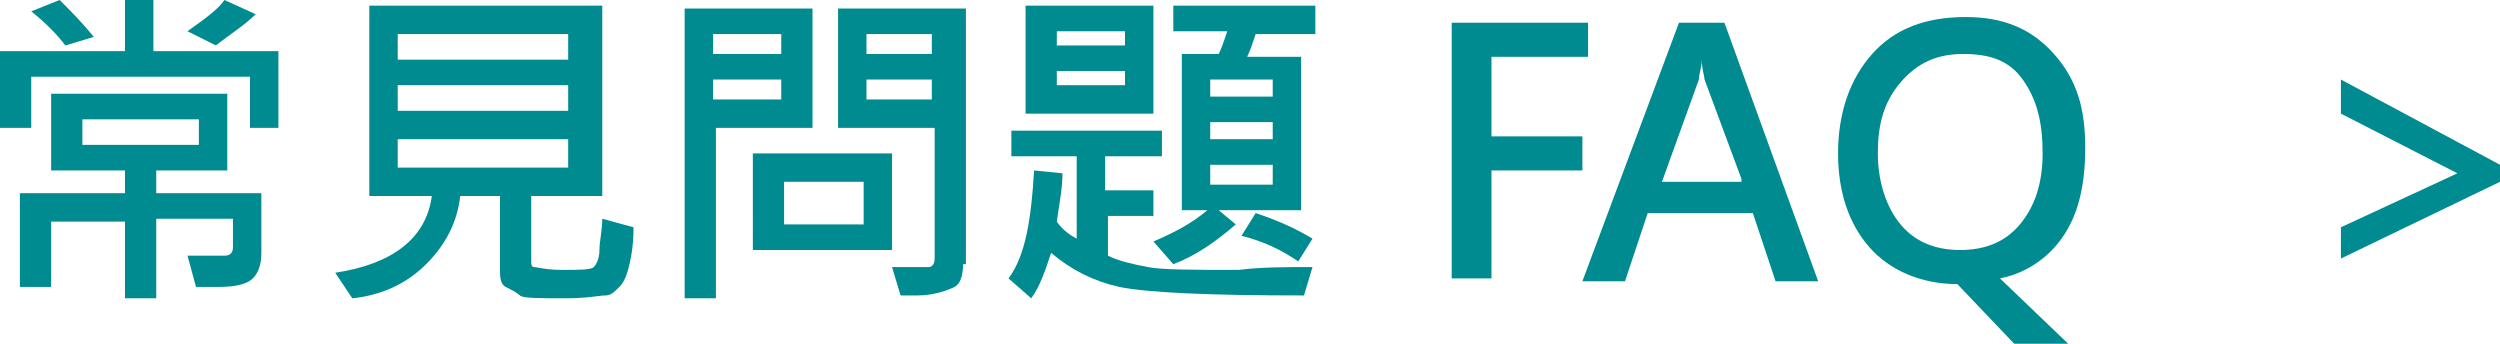 <?xml version="1.0" encoding="UTF-8"?>
<!-- Generator: Adobe Illustrator 23.0.6, SVG Export Plug-In . SVG Version: 6.00 Build 0)  -->
<svg version="1.1" id="圖層_1" xmlns="http://www.w3.org/2000/svg" xmlns:xlink="http://www.w3.org/1999/xlink" x="0px" y="0px" width="88px" height="12.1px" viewBox="0 0 88 12.1" style="enable-background:new 0 0 88 12.1;" xml:space="preserve">
<style type="text/css">
	.st0{fill:#008B91;}
</style>
<g>
	<path class="st0" d="M88,6.4l-5.6,2.7V8l4.1-1.9v0L82.4,4V2.8l5.6,3V6.4z"/>
	<g>
		<path class="st0" d="M9.9,4.5H8.8V2.7H1.1v1.8H0V1.8h4.4V0h1v1.8h4.4V4.5z M9.2,8.9c0,0.4-0.1,0.7-0.3,0.9s-0.6,0.3-1.2,0.3    c-0.2,0-0.4,0-0.8,0L6.6,9h1.3c0.2,0,0.3-0.1,0.3-0.3v-1H5.5v2.8H4.4V7.8H1.8v2.3H0.7V6.8h3.7V6H1.8V3.3h6.2V6H5.5v0.8h3.7V8.9z     M3.3,1.3l-1,0.3C2,1.2,1.6,0.8,1.1,0.4l1-0.4C2.5,0.4,2.9,0.8,3.3,1.3z M7,5.1V4.2H2.9v0.9H7z M9,0.5C8.6,0.9,8.1,1.2,7.6,1.6    l-1-0.5C7.3,0.6,7.7,0.3,7.9,0L9,0.5z"/>
		<path class="st0" d="M22.3,8c0,0.2,0,0.6-0.1,1.1s-0.2,0.8-0.4,1s-0.3,0.3-0.5,0.3s-0.6,0.1-1.4,0.1c-0.9,0-1.5,0-1.6-0.1    s-0.3-0.2-0.5-0.3s-0.2-0.4-0.2-0.6V6.9h-1.4c-0.1,0.9-0.5,1.7-1.2,2.4s-1.6,1.1-2.6,1.2l-0.6-0.9c2-0.3,3.2-1.2,3.4-2.7h-2.2V0.2    h8.2v6.7h-2.5v2.3c0,0.1,0,0.2,0.1,0.2s0.4,0.1,1,0.1c0.6,0,1,0,1.1-0.1s0.2-0.3,0.2-0.6s0.1-0.7,0.1-1.1L22.3,8z M20,5.9v-1H14v1    H20z M20,2.1V1.2H14l0,0.9H20z M20,3h-6v0.9h6V3z"/>
		<path class="st0" d="M28.6,4.5h-3.4v6h-1.1V0.3h4.5V4.5z M27.5,1.9V1.2h-2.4v0.7H27.5z M27.5,3.5V2.8h-2.4v0.7H27.5z M31.4,8.8    h-4.9V5.4h4.9V8.8z M30.4,7.8V6.4h-2.8v1.5H30.4z M33.9,9.3c0,0.4-0.1,0.7-0.3,0.8s-0.7,0.3-1.3,0.3c-0.2,0-0.4,0-0.6,0l-0.3-1    c0.8,0,1.2,0,1.3,0s0.2-0.1,0.2-0.3V4.5h-3.4V0.3h4.5V9.3z M32.8,1.9V1.2h-2.3v0.7H32.8z M32.8,3.5V2.8h-2.3v0.7H32.8z"/>
		<path class="st0" d="M46.2,9.4l-0.3,1c-3.4,0-5.5-0.1-6.5-0.3c-0.9-0.2-1.7-0.6-2.4-1.2c-0.2,0.6-0.4,1.2-0.7,1.6l-0.8-0.7    C36.1,9,36.3,7.7,36.4,6l1,0.1c0,0.5-0.1,1-0.2,1.7c0.2,0.3,0.5,0.5,0.7,0.6V5.5h-2.3V4.6h5.3v0.9h-2v1.2h1.7v0.9H39V9    c0.4,0.2,0.9,0.3,1.4,0.4c0.5,0.1,1.6,0.1,3.2,0.1C44.4,9.4,45.3,9.4,46.2,9.4z M40.6,4h-4.5V0.2h4.5V4z M39.6,1.7V1.1h-2.4v0.5    H39.6z M39.6,3.1V2.5h-2.4v0.5H39.6z M46.2,1.2h-2c-0.1,0.3-0.2,0.6-0.3,0.8h1.9v5.4h-2.9l0.6,0.5c-0.7,0.6-1.4,1.1-2.2,1.4    l-0.7-0.8c0.7-0.3,1.3-0.6,1.9-1.1h-0.9V1.9h1.3c0.1-0.2,0.2-0.5,0.3-0.8h-1.9V0.2h5V1.2z M44.8,3.5V2.8h-2.2v0.6H44.8z M44.8,4.9    V4.3h-2.2v0.6H44.8z M44.8,6.5V5.8h-2.2v0.7H44.8z M46.2,8.4l-0.5,0.8c-0.6-0.4-1.2-0.7-2-0.9l0.5-0.8C45.1,7.8,45.7,8.1,46.2,8.4    z"/>
		<path class="st0" d="M55.9,2h-3.4v2.8h3.2V6h-3.2v3.8h-1.4V0.8h4.8V2z"/>
		<path class="st0" d="M64,9.9h-1.5l-0.8-2.4H58l-0.8,2.4h-1.5l3.4-9.1h1.6L64,9.9z M61.3,6.3L60,2.8c0-0.1-0.1-0.4-0.1-0.7h0    c0,0.3-0.1,0.5-0.1,0.7l-1.3,3.6H61.3z"/>
		<path class="st0" d="M70.4,9.8l2.4,2.3h-1.9L68.9,10c-1.3,0-2.4-0.5-3.1-1.3c-0.7-0.8-1.1-1.9-1.1-3.3c0-1.4,0.4-2.6,1.2-3.5    c0.8-0.9,1.9-1.3,3.3-1.3c1.3,0,2.3,0.4,3.1,1.3s1.1,1.9,1.1,3.3c0,1.2-0.2,2.2-0.7,3C72.2,9,71.4,9.6,70.4,9.8z M69.1,1.9    c-0.9,0-1.6,0.3-2.2,1s-0.8,1.5-0.8,2.5c0,1,0.3,1.9,0.8,2.5c0.5,0.6,1.2,0.9,2.1,0.9c0.9,0,1.6-0.3,2.1-0.9    c0.5-0.6,0.8-1.4,0.8-2.5c0-1.1-0.2-1.9-0.7-2.6S70,1.9,69.1,1.9z"/>
	</g>
</g>
</svg>